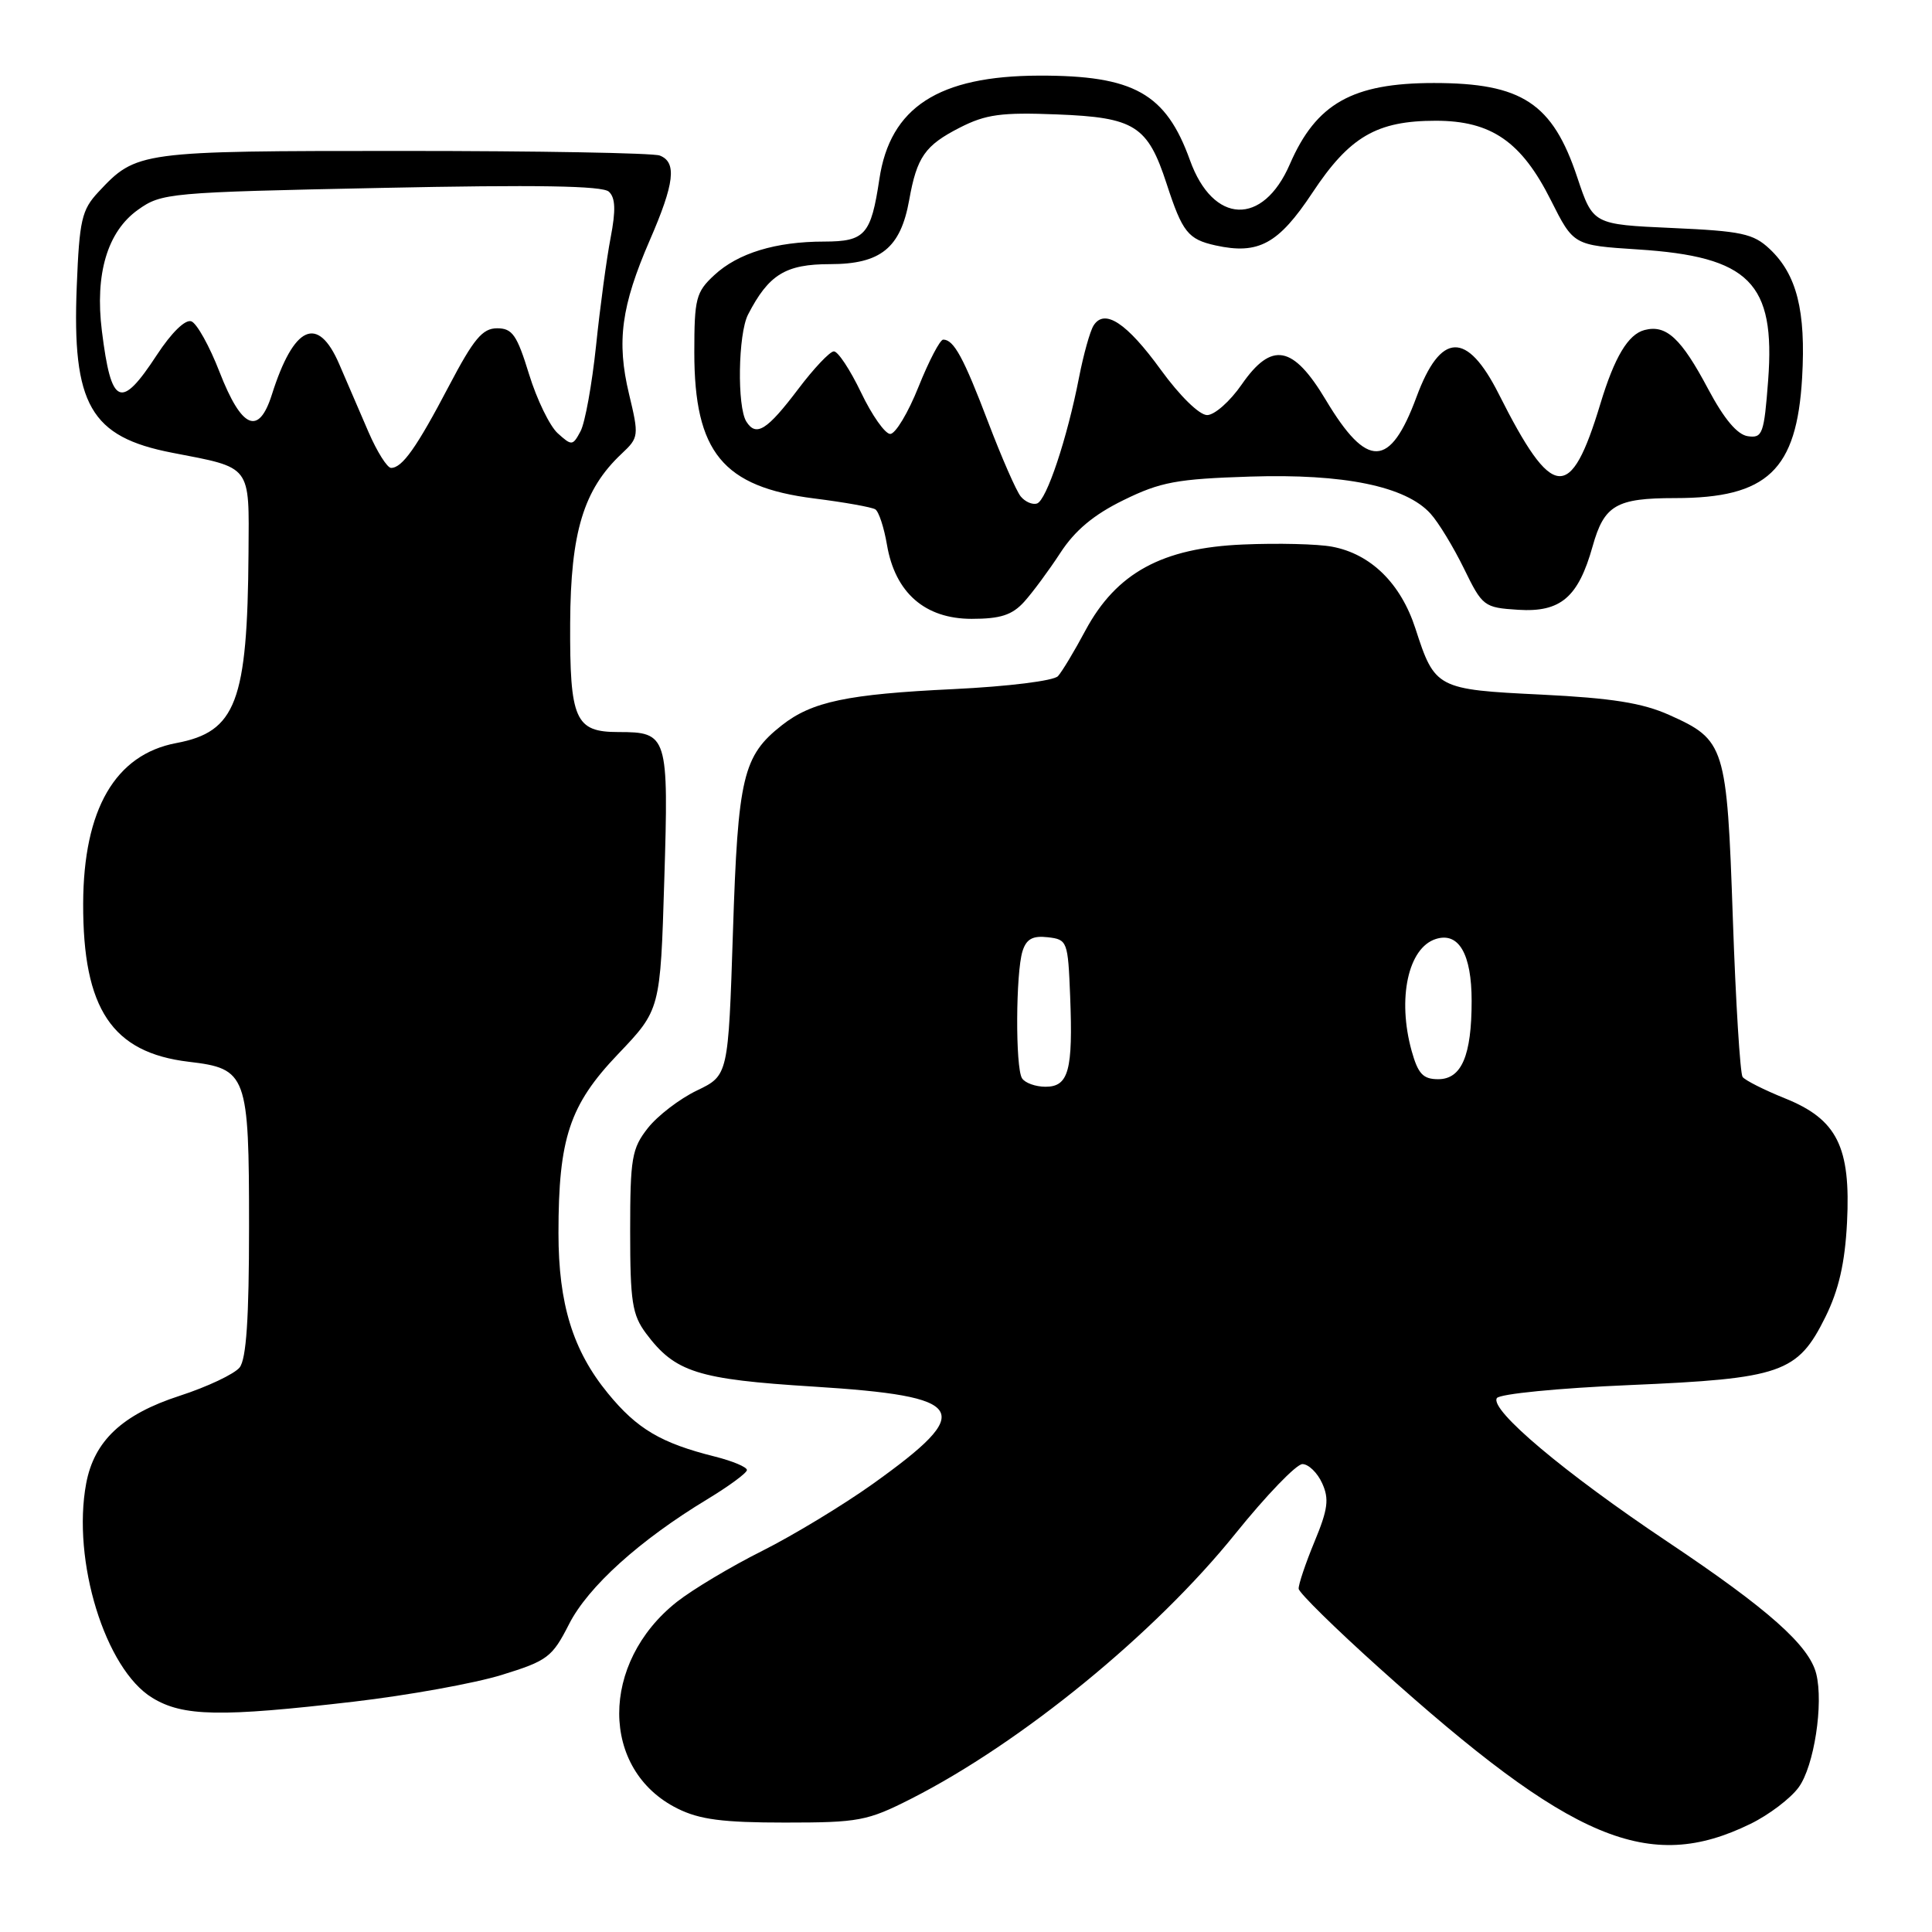 <?xml version="1.0" encoding="UTF-8" standalone="no"?>
<!DOCTYPE svg PUBLIC "-//W3C//DTD SVG 1.1//EN" "http://www.w3.org/Graphics/SVG/1.1/DTD/svg11.dtd" >
<svg xmlns="http://www.w3.org/2000/svg" xmlns:xlink="http://www.w3.org/1999/xlink" version="1.1" viewBox="0 0 256 256">
 <g >
 <path fill="currentColor"
d=" M 231.95 241.67 C 234.39 240.48 237.27 238.30 238.34 236.82 C 240.38 234.02 241.65 225.74 240.66 221.78 C 239.72 218.03 234.32 213.23 221.00 204.32 C 207.27 195.14 197.38 186.81 198.34 185.26 C 198.68 184.70 206.52 183.93 215.92 183.53 C 236.08 182.67 238.20 181.93 241.88 174.50 C 243.65 170.91 244.46 167.38 244.74 162.00 C 245.25 151.96 243.43 148.31 236.50 145.53 C 233.75 144.42 231.23 143.15 230.90 142.70 C 230.58 142.25 229.99 132.80 229.61 121.70 C 228.82 98.78 228.59 98.05 221.17 94.73 C 217.62 93.14 213.55 92.50 204.26 92.04 C 190.37 91.37 190.12 91.23 187.55 83.28 C 185.61 77.30 181.64 73.40 176.51 72.44 C 174.62 72.08 169.31 71.95 164.71 72.15 C 153.99 72.60 147.93 75.91 143.83 83.53 C 142.37 86.27 140.73 88.99 140.19 89.59 C 139.64 90.21 133.60 90.96 126.36 91.31 C 112.26 91.98 107.58 92.97 103.60 96.10 C 98.44 100.16 97.78 102.93 97.12 123.46 C 96.50 142.50 96.50 142.50 92.34 144.50 C 90.05 145.60 87.13 147.84 85.84 149.48 C 83.72 152.18 83.50 153.45 83.50 163.16 C 83.50 172.47 83.77 174.22 85.60 176.68 C 89.45 181.83 92.40 182.77 107.78 183.73 C 128.27 185.02 129.37 186.82 115.66 196.62 C 111.72 199.43 105.12 203.43 101.00 205.50 C 96.88 207.56 91.80 210.60 89.71 212.24 C 79.47 220.31 79.50 234.54 89.77 239.64 C 92.69 241.10 95.78 241.50 104.00 241.50 C 113.79 241.50 114.92 241.29 120.70 238.36 C 135.32 230.94 153.05 216.45 163.67 203.25 C 167.77 198.16 171.77 194.00 172.58 194.00 C 173.38 194.00 174.56 195.14 175.19 196.53 C 176.14 198.61 175.97 199.97 174.17 204.30 C 172.98 207.18 172.04 209.98 172.08 210.52 C 172.13 211.06 176.92 215.77 182.72 220.98 C 208.30 243.99 218.47 248.26 231.95 241.67 Z  M 46.87 225.48 C 54.06 224.64 62.88 223.05 66.47 221.94 C 72.56 220.06 73.17 219.59 75.40 215.21 C 77.92 210.25 84.74 204.09 93.72 198.66 C 96.59 196.92 98.96 195.18 98.97 194.79 C 98.99 194.40 97.09 193.60 94.75 193.01 C 87.59 191.22 84.42 189.35 80.55 184.62 C 75.91 178.96 74.00 172.77 74.00 163.39 C 74.00 150.82 75.47 146.41 81.88 139.69 C 87.50 133.80 87.50 133.80 88.02 116.65 C 88.61 97.42 88.48 97.00 81.93 97.00 C 76.21 97.00 75.49 95.37 75.55 82.56 C 75.61 70.52 77.33 64.85 82.37 60.12 C 84.65 57.98 84.68 57.76 83.35 52.21 C 81.68 45.24 82.32 40.55 86.10 31.83 C 89.38 24.29 89.71 21.49 87.42 20.61 C 86.55 20.27 71.23 20.00 53.37 20.00 C 18.37 20.00 18.09 20.04 13.03 25.45 C 10.83 27.81 10.52 29.14 10.17 37.94 C 9.54 53.63 11.98 57.89 22.81 59.99 C 33.42 62.04 33.01 61.51 32.93 73.23 C 32.79 93.01 31.28 96.97 23.36 98.46 C 15.27 99.98 11.06 107.24 11.02 119.73 C 10.98 133.69 14.85 139.48 25.01 140.69 C 32.73 141.60 33.00 142.35 33.00 162.53 C 33.00 174.69 32.64 180.07 31.75 181.20 C 31.06 182.06 27.48 183.76 23.78 184.96 C 16.21 187.42 12.48 190.92 11.42 196.56 C 9.51 206.78 13.94 221.17 20.18 224.97 C 24.24 227.45 29.18 227.54 46.87 225.48 Z  M 135.70 79.75 C 136.82 78.51 138.98 75.59 140.50 73.26 C 142.43 70.29 144.92 68.20 148.87 66.27 C 153.78 63.86 155.93 63.46 165.64 63.15 C 178.08 62.75 186.27 64.43 189.55 68.06 C 190.60 69.21 192.59 72.49 193.98 75.33 C 196.43 80.35 196.63 80.51 201.16 80.80 C 206.79 81.16 209.13 79.16 211.03 72.39 C 212.56 66.93 214.15 66.00 221.97 66.00 C 234.19 66.00 238.08 62.31 238.79 50.05 C 239.30 41.19 238.09 36.37 234.48 32.98 C 232.32 30.95 230.76 30.62 221.55 30.21 C 211.08 29.74 211.08 29.74 209.00 23.51 C 205.73 13.67 201.67 11.00 190.00 11.00 C 179.21 11.00 174.40 13.71 170.91 21.76 C 167.34 30.00 160.74 29.74 157.68 21.24 C 154.49 12.37 150.25 9.99 137.68 10.02 C 124.36 10.06 117.94 14.21 116.52 23.74 C 115.41 31.11 114.63 32.00 109.21 32.01 C 102.79 32.01 97.78 33.54 94.64 36.46 C 92.22 38.70 92.00 39.56 92.00 46.70 C 92.00 59.93 95.79 64.53 107.90 66.05 C 111.88 66.55 115.51 67.20 115.98 67.49 C 116.44 67.77 117.14 69.90 117.53 72.20 C 118.61 78.54 122.56 82.00 128.75 82.00 C 132.56 82.00 134.11 81.50 135.70 79.75 Z  M 135.42 142.87 C 134.53 141.44 134.59 128.88 135.49 126.03 C 136.00 124.42 136.84 123.96 138.84 124.19 C 141.43 124.49 141.51 124.71 141.80 131.99 C 142.19 141.84 141.60 144.00 138.54 144.00 C 137.21 144.00 135.80 143.49 135.42 142.87 Z  M 187.05 139.25 C 185.13 132.32 186.58 125.58 190.26 124.42 C 193.29 123.46 195.00 126.41 195.00 132.63 C 195.00 139.87 193.67 143.00 190.57 143.00 C 188.56 143.00 187.90 142.29 187.05 139.25 Z  M 48.83 57.25 C 47.70 54.64 45.95 50.59 44.95 48.25 C 42.11 41.67 38.93 43.11 36.02 52.30 C 34.27 57.80 32.02 56.81 29.09 49.29 C 27.77 45.88 26.09 42.86 25.36 42.58 C 24.56 42.28 22.74 44.05 20.78 47.04 C 15.99 54.36 14.74 53.81 13.50 43.85 C 12.56 36.30 14.23 30.69 18.28 27.80 C 21.41 25.57 22.32 25.48 50.50 24.90 C 71.05 24.47 79.84 24.61 80.68 25.40 C 81.55 26.20 81.61 27.86 80.91 31.50 C 80.38 34.25 79.51 40.69 78.98 45.81 C 78.44 50.94 77.52 56.04 76.92 57.15 C 75.89 59.08 75.76 59.09 73.90 57.41 C 72.84 56.45 71.13 52.93 70.10 49.58 C 68.50 44.38 67.89 43.50 65.87 43.50 C 63.93 43.50 62.77 44.90 59.50 51.12 C 55.21 59.30 53.30 62.00 51.82 62.00 C 51.31 62.00 49.96 59.86 48.83 57.25 Z  M 135.25 65.78 C 134.67 65.08 132.74 60.67 130.96 56.00 C 127.69 47.40 126.39 45.00 124.98 45.00 C 124.56 45.00 123.09 47.81 121.71 51.25 C 120.34 54.69 118.65 57.50 117.96 57.50 C 117.28 57.50 115.53 55.02 114.09 52.00 C 112.64 48.98 111.02 46.52 110.48 46.56 C 109.94 46.59 107.82 48.83 105.77 51.55 C 101.64 57.01 100.20 57.92 98.90 55.87 C 97.65 53.90 97.80 44.25 99.12 41.68 C 101.86 36.37 104.09 35.00 110.00 35.00 C 116.69 35.00 119.33 32.86 120.47 26.52 C 121.49 20.80 122.56 19.27 127.18 16.91 C 130.63 15.15 132.69 14.87 140.04 15.16 C 150.37 15.56 152.07 16.64 154.59 24.37 C 156.68 30.78 157.42 31.71 161.07 32.52 C 166.76 33.77 169.40 32.33 173.90 25.54 C 178.82 18.10 182.43 16.00 190.25 16.00 C 197.60 16.00 201.60 18.76 205.50 26.53 C 208.50 32.50 208.50 32.50 217.00 33.05 C 231.82 34.00 235.26 37.46 234.29 50.38 C 233.75 57.50 233.54 58.08 231.60 57.80 C 230.20 57.60 228.46 55.53 226.34 51.55 C 222.77 44.82 220.79 42.98 217.91 43.73 C 215.73 44.30 213.93 47.32 212.06 53.50 C 208.10 66.61 205.73 66.38 198.59 52.20 C 194.37 43.83 190.89 43.96 187.69 52.61 C 184.19 62.07 181.17 62.17 175.68 53.00 C 171.33 45.73 168.51 45.21 164.53 50.95 C 162.99 53.18 160.93 55.00 159.95 55.00 C 158.92 55.00 156.33 52.46 153.83 49.02 C 149.30 42.77 146.35 40.83 144.90 43.14 C 144.43 43.89 143.57 46.98 142.98 50.00 C 141.41 58.09 138.66 66.33 137.40 66.72 C 136.80 66.91 135.83 66.49 135.25 65.78 Z "/>
</g>
</svg>